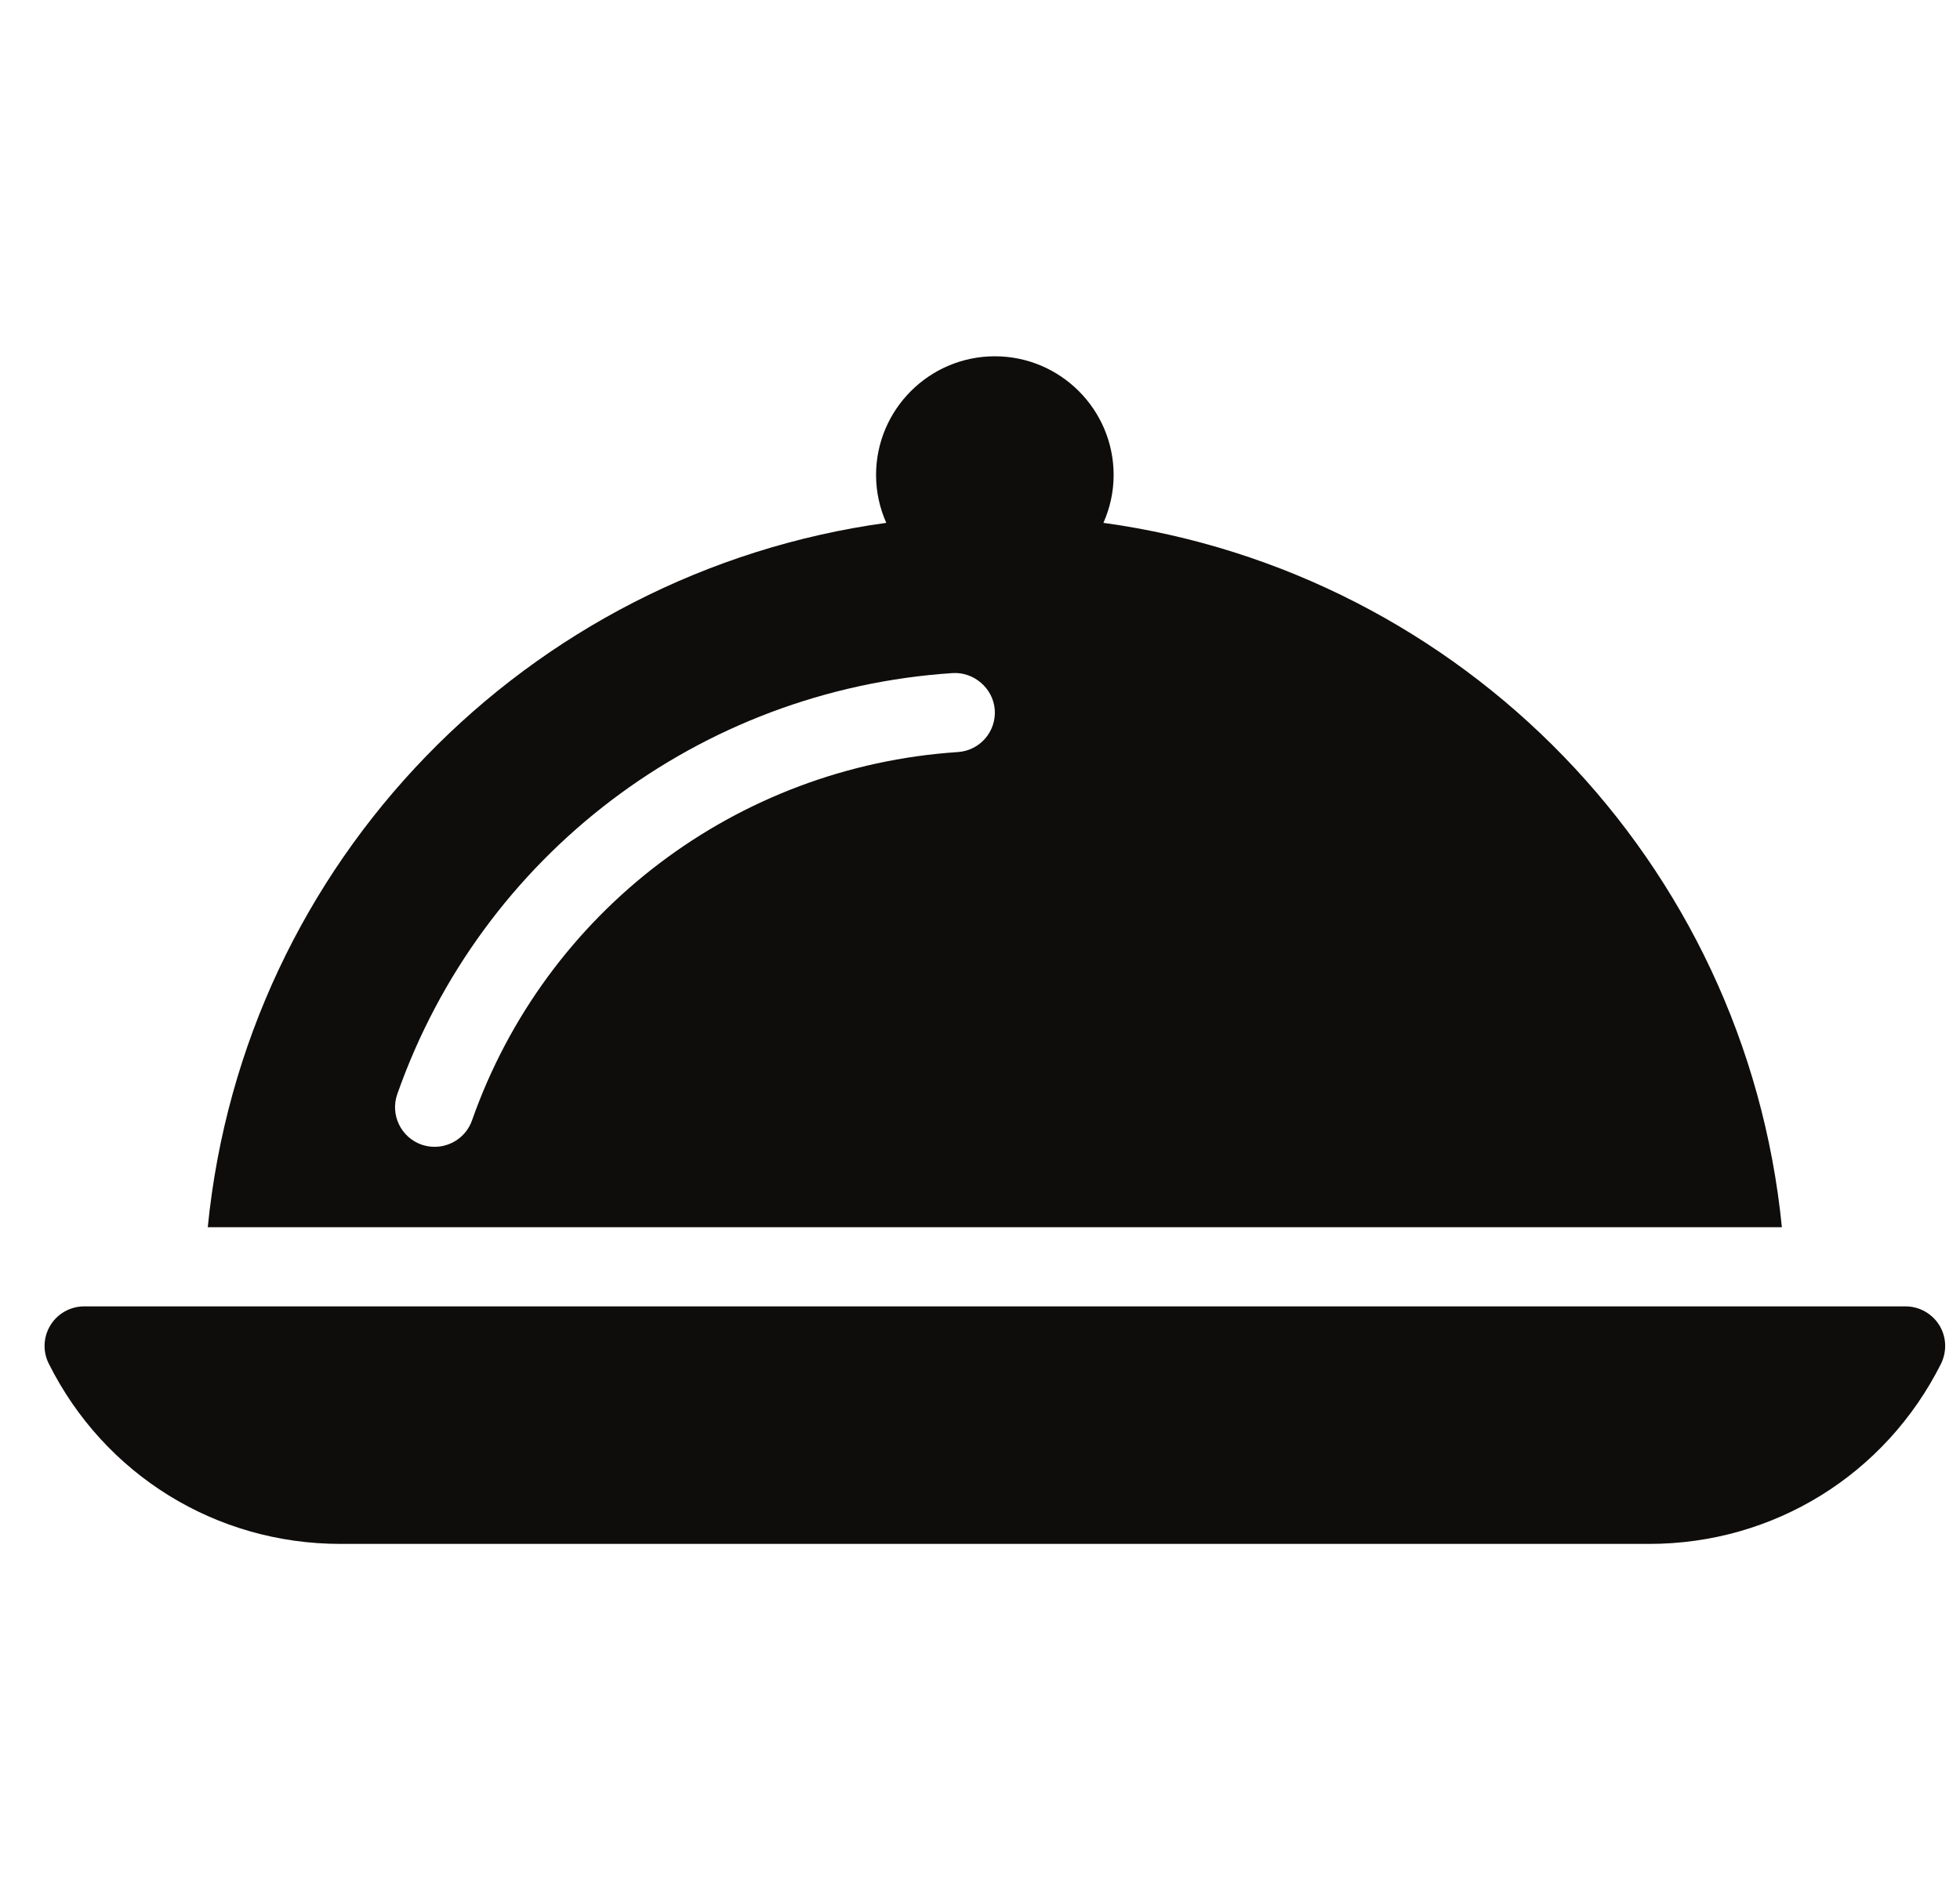 <svg xmlns="http://www.w3.org/2000/svg" width="33" height="32" viewBox="0 0 33 32" fill="none"><g clip-path="url(#clip0_1_513)"><path d="M32.651 22.316C32.529 22.12 32.314 22 32.083 22H1.417C1.186 22 0.971 22.12 0.85 22.316C0.729 22.512 0.717 22.757 0.821 22.964C1.757 24.837 3.638 26 5.731 26H27.768C29.86 26 31.742 24.837 32.681 22.965C32.782 22.757 32.773 22.513 32.651 22.316Z" fill="#0E0D0C"></path><path d="M18.578 8.805C18.687 8.559 18.75 8.287 18.75 8C18.75 6.897 17.853 6 16.75 6C15.647 6 14.75 6.897 14.75 8C14.75 8.287 14.813 8.559 14.922 8.805C8.881 9.636 4.11 14.5 3.498 20.667H30.001C29.389 14.503 24.617 9.636 18.578 8.805ZM16.127 12.665C12.398 12.912 9.186 15.347 7.947 18.868C7.851 19.141 7.593 19.313 7.318 19.313C7.245 19.313 7.17 19.301 7.097 19.276C6.75 19.153 6.567 18.773 6.689 18.425C8.105 14.399 11.775 11.616 16.039 11.335C16.393 11.312 16.723 11.588 16.749 11.956C16.773 12.324 16.495 12.641 16.127 12.665Z" fill="#0E0D0C"></path></g><defs><clipPath id="clip0_1_513"><rect width="32" height="32" fill="white" transform="translate(0.75)"></rect></clipPath></defs></svg>